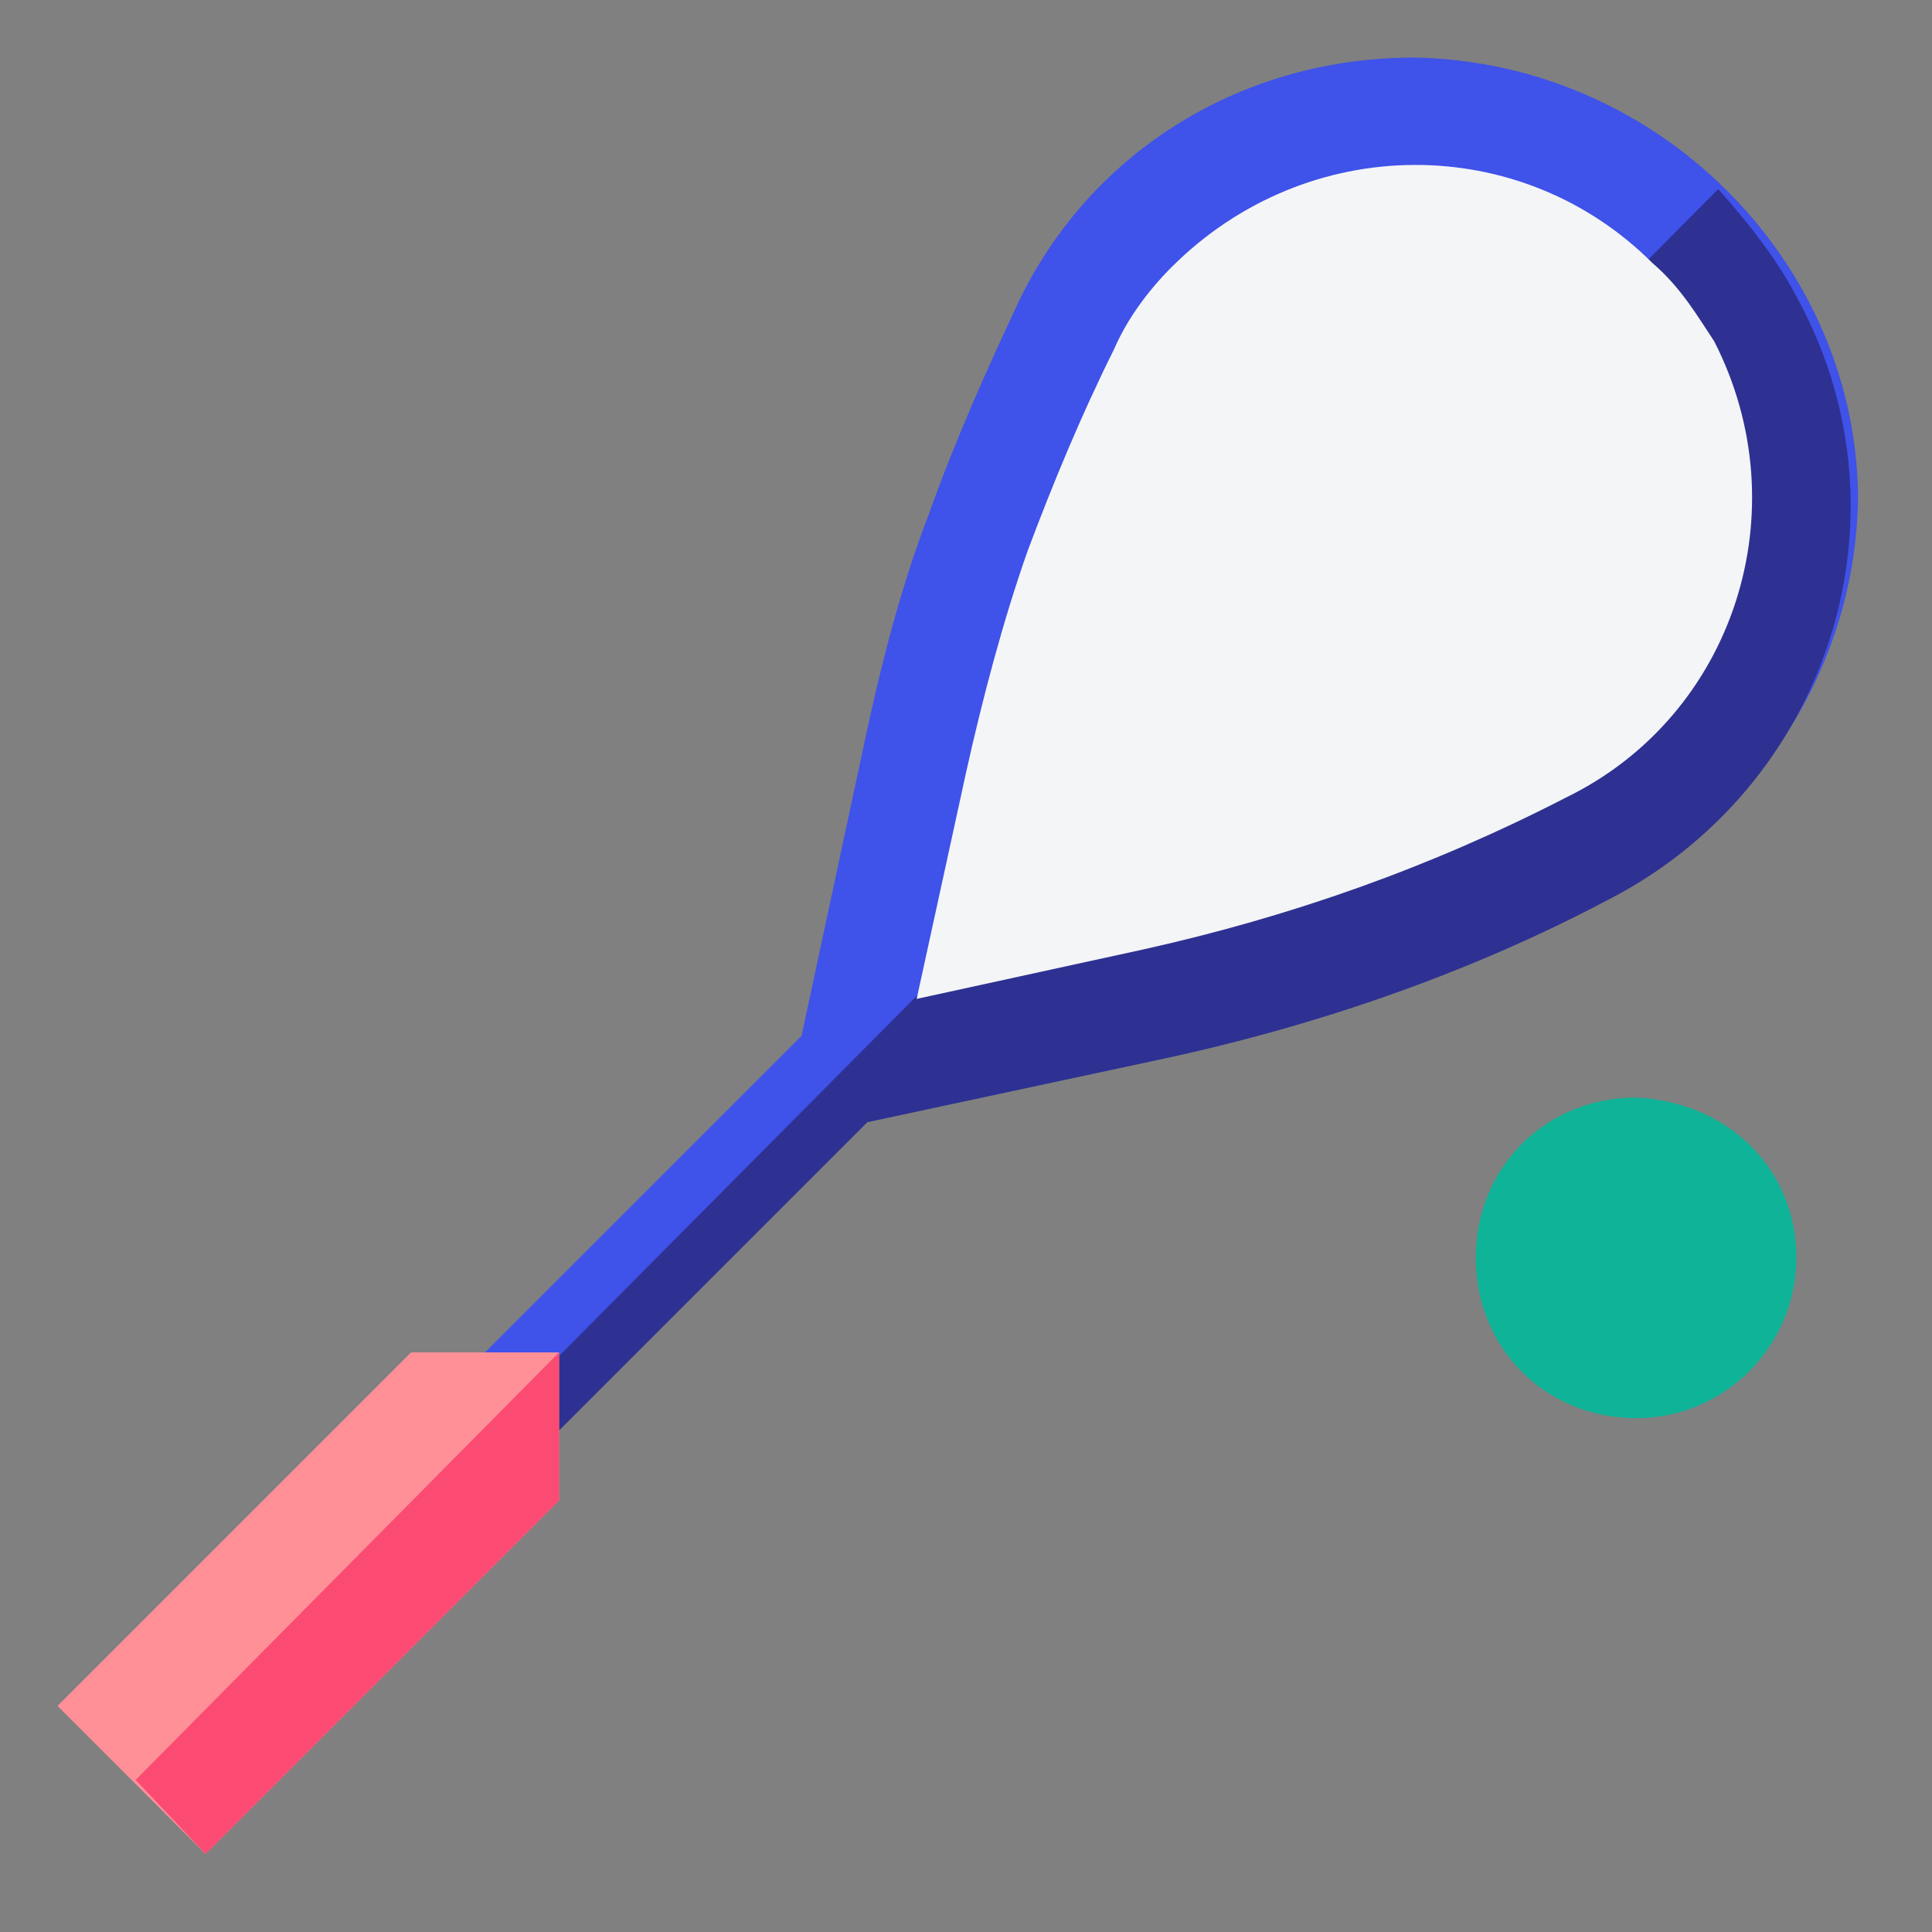 <?xml version="1.0" encoding="utf-8"?>
<!-- Generator: Adobe Illustrator 23.1.0, SVG Export Plug-In . SVG Version: 6.00 Build 0)  -->
<svg version="1.1" id="icons" xmlns="http://www.w3.org/2000/svg" xmlns:xlink="http://www.w3.org/1999/xlink" x="0px" y="0px"
	 viewBox="0 0 47 47" style="enable-background:new 0 0 47 47;" xml:space="preserve">
<rect x="0" y="0" width="47" height="47" fill="#808080" stroke="none"/>
<style type="text/css">
	.st0{fill:#3F52E9;}
	.st1{fill:#2E3192;}
	.st2{fill:#F4F5F7;}
	.st3{fill:#0FB397;}
	.st4{fill:#FF9098;}
	.st5{fill:#FB4B72;}
</style>
<title>Squash</title>
<path class="st0" d="M34.4,1.4c-4.1,0-7.8,2.2-9.6,5.9c-0.8,1.7-1.6,3.5-2.2,5.2c-0.7,1.8-1.2,3.8-1.6,5.7l-1.5,7l-8.6,8.6l1.8,1.8
	l8.6-8.6l7-1.5c3.8-0.8,7.6-2.1,11-3.9c3.6-1.8,5.9-5.6,5.9-9.6C45.1,6.3,40.3,1.5,34.4,1.4z"/>
<path class="st1" d="M11.6,35l0.9,0.9l8.6-8.6l7-1.5c3.8-0.8,7.6-2.1,11-3.9c5.3-2.7,7.5-9.2,4.7-14.5c-0.5-1-1.2-1.9-2-2.8L11.6,35
	z"/>
<path class="st2" d="M40.2,6.4C37,3.2,31.8,3.2,28.5,6.5c-0.6,0.6-1.1,1.3-1.4,2c-0.8,1.6-1.5,3.3-2.1,4.9c-0.6,1.7-1.1,3.6-1.5,5.4
	l-1.2,5.5l5.5-1.2c3.6-0.8,7-2,10.3-3.7c4.1-2,5.7-7,3.6-11.1C41.3,7.7,40.9,7,40.2,6.4z"/>
<path class="st3" d="M43.7,30.6c0,2.1-1.7,3.9-3.9,3.9s-3.9-1.7-3.9-3.9s1.7-3.9,3.9-3.9C42,26.8,43.7,28.4,43.7,30.6z"/>
<path class="st4" d="M5,45.1l-3.6-3.6l8.6-8.6h3.6v3.6L5,45.1z"/>
<path class="st5" d="M5,45.1l8.6-8.6v-3.6L3.3,43.3L5,45.1z"/>
</svg>
